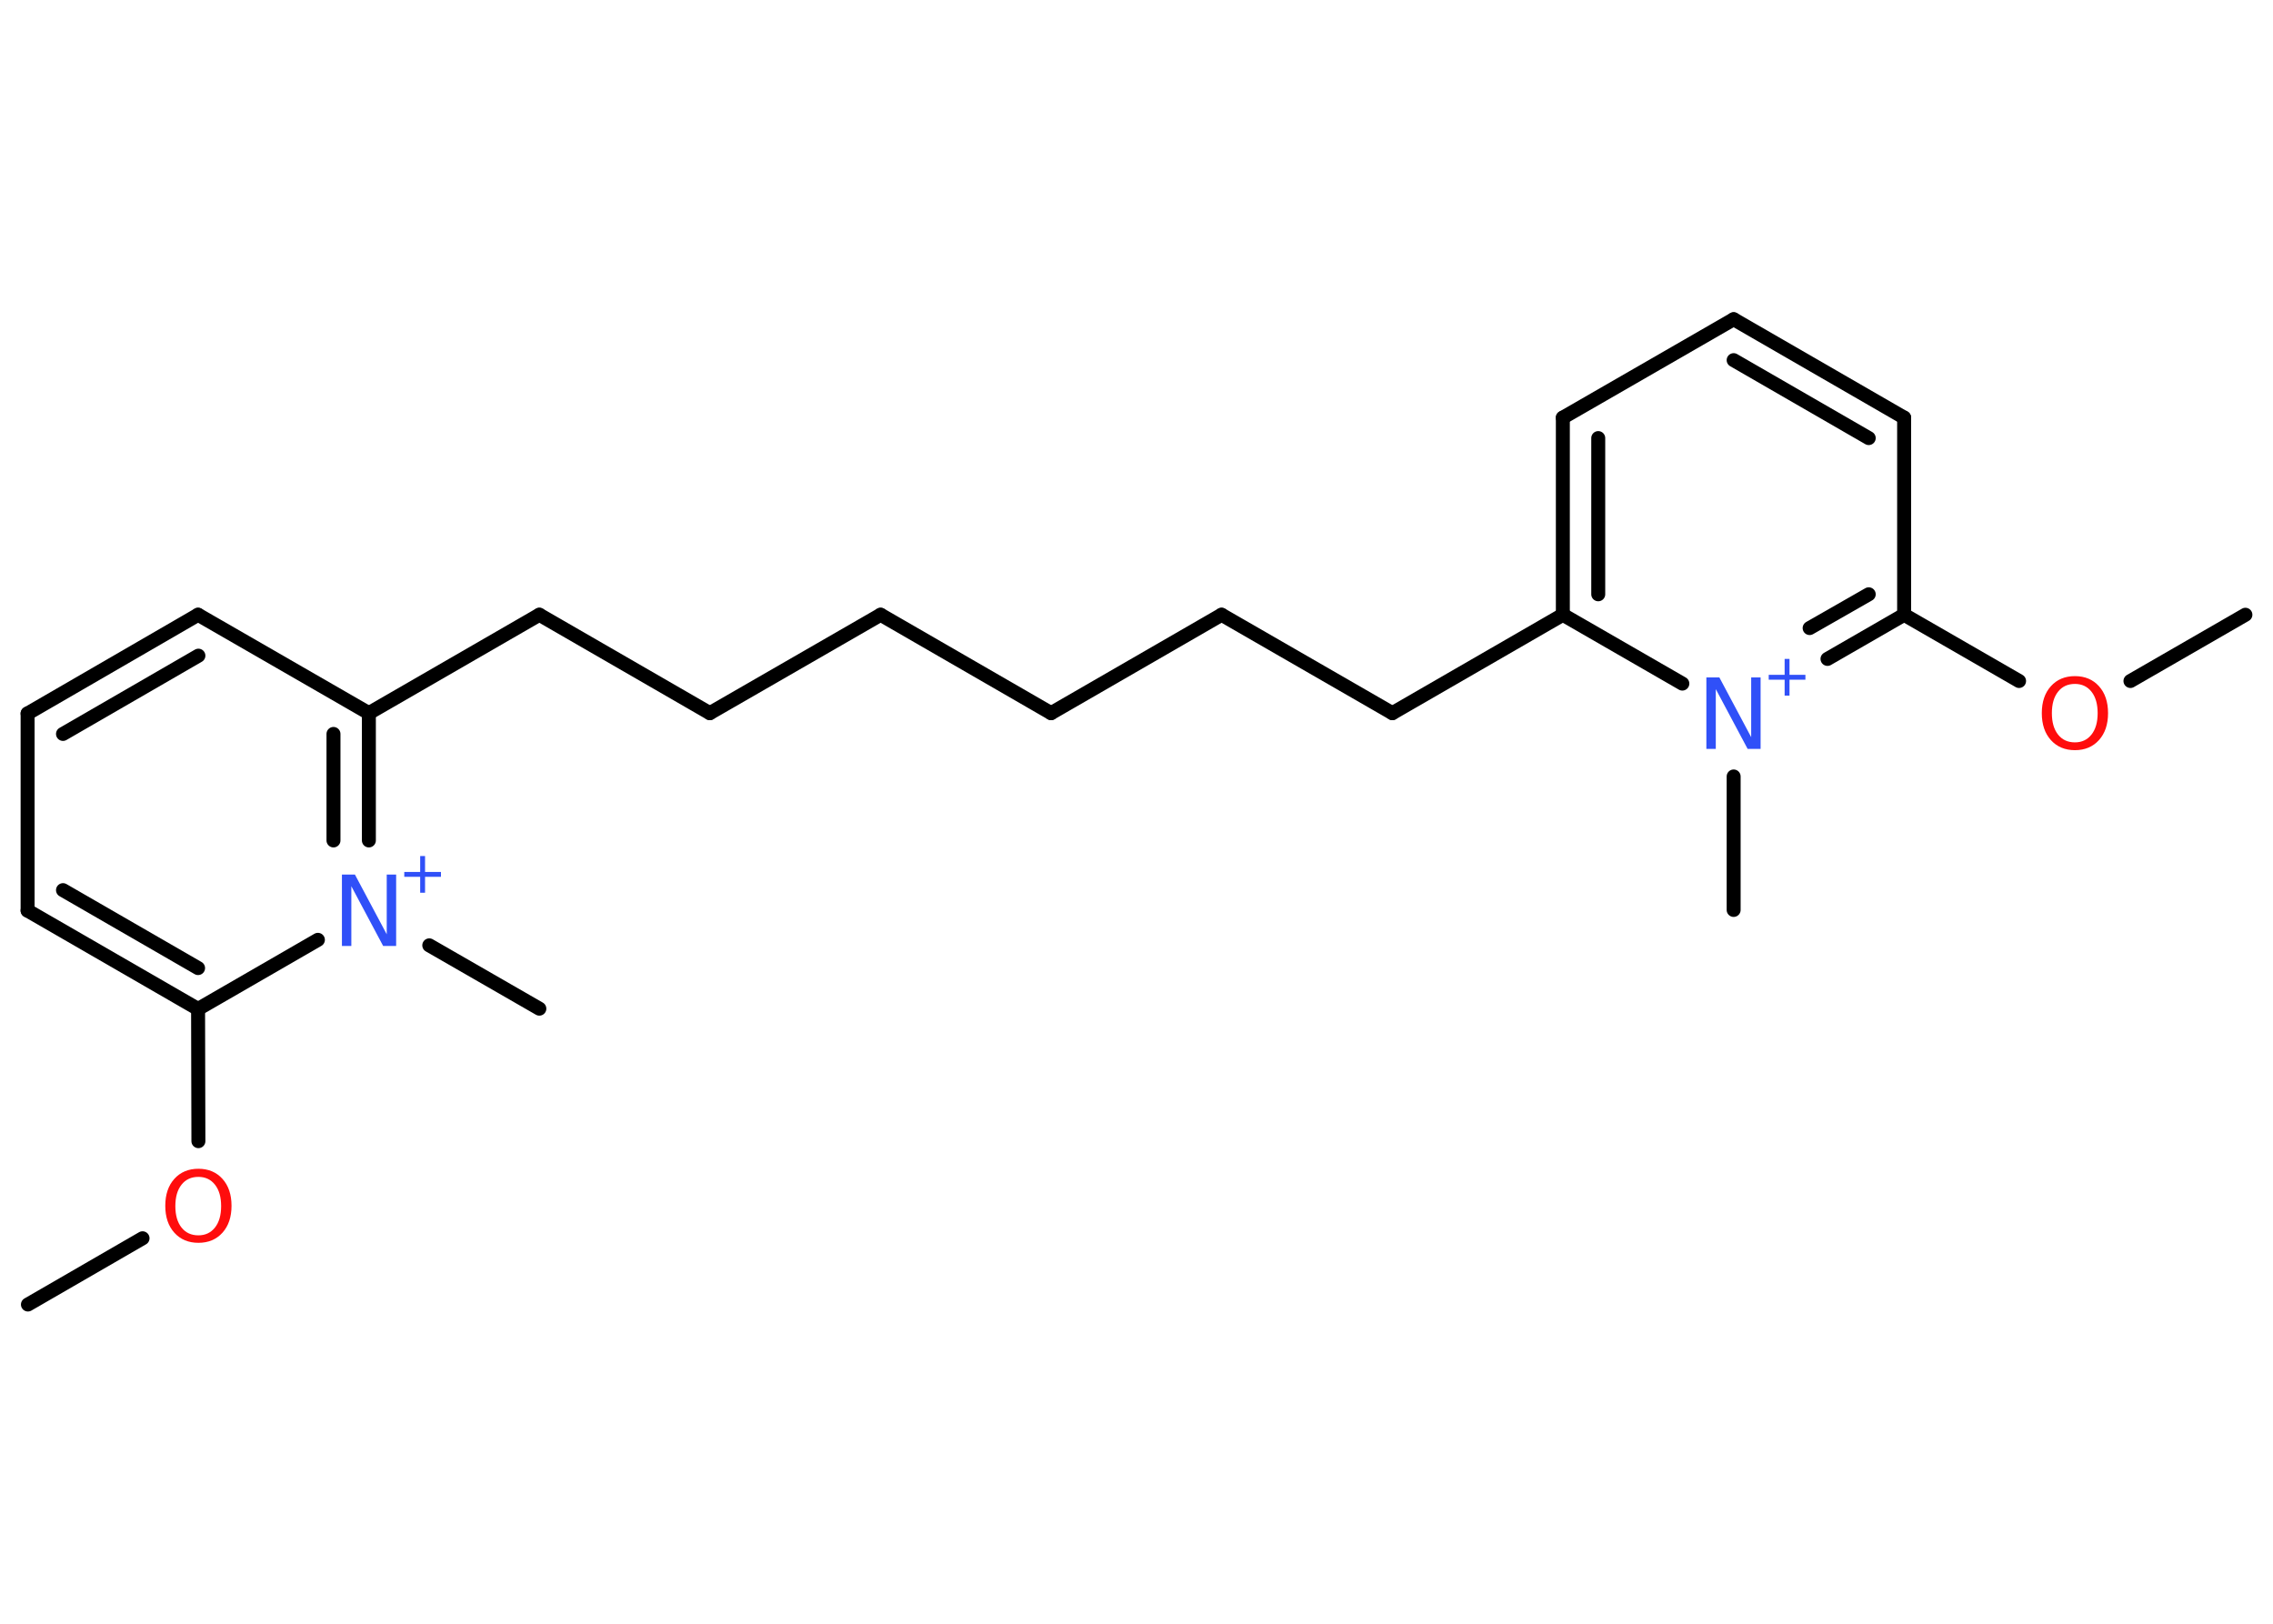 <?xml version='1.0' encoding='UTF-8'?>
<!DOCTYPE svg PUBLIC "-//W3C//DTD SVG 1.1//EN" "http://www.w3.org/Graphics/SVG/1.1/DTD/svg11.dtd">
<svg version='1.2' xmlns='http://www.w3.org/2000/svg' xmlns:xlink='http://www.w3.org/1999/xlink' width='70.0mm' height='50.0mm' viewBox='0 0 70.0 50.0'>
  <desc>Generated by the Chemistry Development Kit (http://github.com/cdk)</desc>
  <g stroke-linecap='round' stroke-linejoin='round' stroke='#000000' stroke-width='.43' fill='#3050F8'>
    <rect x='.0' y='.0' width='70.0' height='50.0' fill='#FFFFFF' stroke='none'/>
    <g id='mol1' class='mol'>
      <line id='mol1bnd1' class='bond' x1='.86' y1='40.17' x2='4.39' y2='38.13'/>
      <line id='mol1bnd2' class='bond' x1='6.11' y1='35.14' x2='6.1' y2='31.07'/>
      <g id='mol1bnd3' class='bond'>
        <line x1='.85' y1='28.04' x2='6.1' y2='31.07'/>
        <line x1='1.94' y1='27.41' x2='6.1' y2='29.81'/>
      </g>
      <line id='mol1bnd4' class='bond' x1='.85' y1='28.04' x2='.85' y2='21.97'/>
      <g id='mol1bnd5' class='bond'>
        <line x1='6.1' y1='18.93' x2='.85' y2='21.97'/>
        <line x1='6.11' y1='20.19' x2='1.94' y2='22.6'/>
      </g>
      <line id='mol1bnd6' class='bond' x1='6.1' y1='18.93' x2='11.36' y2='21.96'/>
      <line id='mol1bnd7' class='bond' x1='11.36' y1='21.96' x2='16.61' y2='18.93'/>
      <line id='mol1bnd8' class='bond' x1='16.61' y1='18.93' x2='21.86' y2='21.96'/>
      <line id='mol1bnd9' class='bond' x1='21.86' y1='21.96' x2='27.12' y2='18.93'/>
      <line id='mol1bnd10' class='bond' x1='27.12' y1='18.93' x2='32.37' y2='21.96'/>
      <line id='mol1bnd11' class='bond' x1='32.37' y1='21.96' x2='37.62' y2='18.93'/>
      <line id='mol1bnd12' class='bond' x1='37.62' y1='18.93' x2='42.88' y2='21.96'/>
      <line id='mol1bnd13' class='bond' x1='42.88' y1='21.96' x2='48.13' y2='18.93'/>
      <g id='mol1bnd14' class='bond'>
        <line x1='48.13' y1='12.86' x2='48.13' y2='18.93'/>
        <line x1='49.22' y1='13.49' x2='49.22' y2='18.3'/>
      </g>
      <line id='mol1bnd15' class='bond' x1='48.13' y1='12.86' x2='53.39' y2='9.83'/>
      <g id='mol1bnd16' class='bond'>
        <line x1='58.64' y1='12.86' x2='53.39' y2='9.83'/>
        <line x1='57.55' y1='13.49' x2='53.39' y2='11.09'/>
      </g>
      <line id='mol1bnd17' class='bond' x1='58.64' y1='12.86' x2='58.64' y2='18.93'/>
      <line id='mol1bnd18' class='bond' x1='58.64' y1='18.93' x2='62.18' y2='20.97'/>
      <line id='mol1bnd19' class='bond' x1='65.61' y1='20.97' x2='69.15' y2='18.93'/>
      <g id='mol1bnd20' class='bond'>
        <line x1='56.28' y1='20.29' x2='58.64' y2='18.93'/>
        <line x1='55.73' y1='19.34' x2='57.55' y2='18.3'/>
      </g>
      <line id='mol1bnd21' class='bond' x1='48.13' y1='18.93' x2='51.81' y2='21.05'/>
      <line id='mol1bnd22' class='bond' x1='53.39' y1='23.91' x2='53.39' y2='28.02'/>
      <g id='mol1bnd23' class='bond'>
        <line x1='11.36' y1='25.88' x2='11.36' y2='21.96'/>
        <line x1='10.27' y1='25.88' x2='10.27' y2='22.6'/>
      </g>
      <line id='mol1bnd24' class='bond' x1='6.1' y1='31.07' x2='9.79' y2='28.94'/>
      <line id='mol1bnd25' class='bond' x1='13.22' y1='29.11' x2='16.61' y2='31.06'/>
      <path id='mol1atm2' class='atom' d='M6.11 36.24q-.33 .0 -.52 .24q-.19 .24 -.19 .66q.0 .42 .19 .66q.19 .24 .52 .24q.32 .0 .51 -.24q.19 -.24 .19 -.66q.0 -.42 -.19 -.66q-.19 -.24 -.51 -.24zM6.11 35.99q.46 .0 .74 .31q.28 .31 .28 .83q.0 .52 -.28 .83q-.28 .31 -.74 .31q-.46 .0 -.74 -.31q-.28 -.31 -.28 -.83q.0 -.52 .28 -.83q.28 -.31 .74 -.31z' stroke='none' fill='#FF0D0D'/>
      <path id='mol1atm19' class='atom' d='M63.9 21.06q-.33 .0 -.52 .24q-.19 .24 -.19 .66q.0 .42 .19 .66q.19 .24 .52 .24q.32 .0 .51 -.24q.19 -.24 .19 -.66q.0 -.42 -.19 -.66q-.19 -.24 -.51 -.24zM63.9 20.82q.46 .0 .74 .31q.28 .31 .28 .83q.0 .52 -.28 .83q-.28 .31 -.74 .31q-.46 .0 -.74 -.31q-.28 -.31 -.28 -.83q.0 -.52 .28 -.83q.28 -.31 .74 -.31z' stroke='none' fill='#FF0D0D'/>
      <g id='mol1atm21' class='atom'>
        <path d='M52.55 20.86h.4l.98 1.84v-1.84h.29v2.2h-.4l-.98 -1.84v1.84h-.29v-2.2z' stroke='none'/>
        <path d='M55.11 20.29v.49h.49v.15h-.49v.49h-.15v-.49h-.49v-.15h.49v-.49h.15z' stroke='none'/>
      </g>
      <g id='mol1atm23' class='atom'>
        <path d='M10.53 26.93h.4l.98 1.84v-1.84h.29v2.2h-.4l-.98 -1.84v1.84h-.29v-2.2z' stroke='none'/>
        <path d='M13.09 26.36v.49h.49v.15h-.49v.49h-.15v-.49h-.49v-.15h.49v-.49h.15z' stroke='none'/>
      </g>
    </g>
  </g>
</svg>
